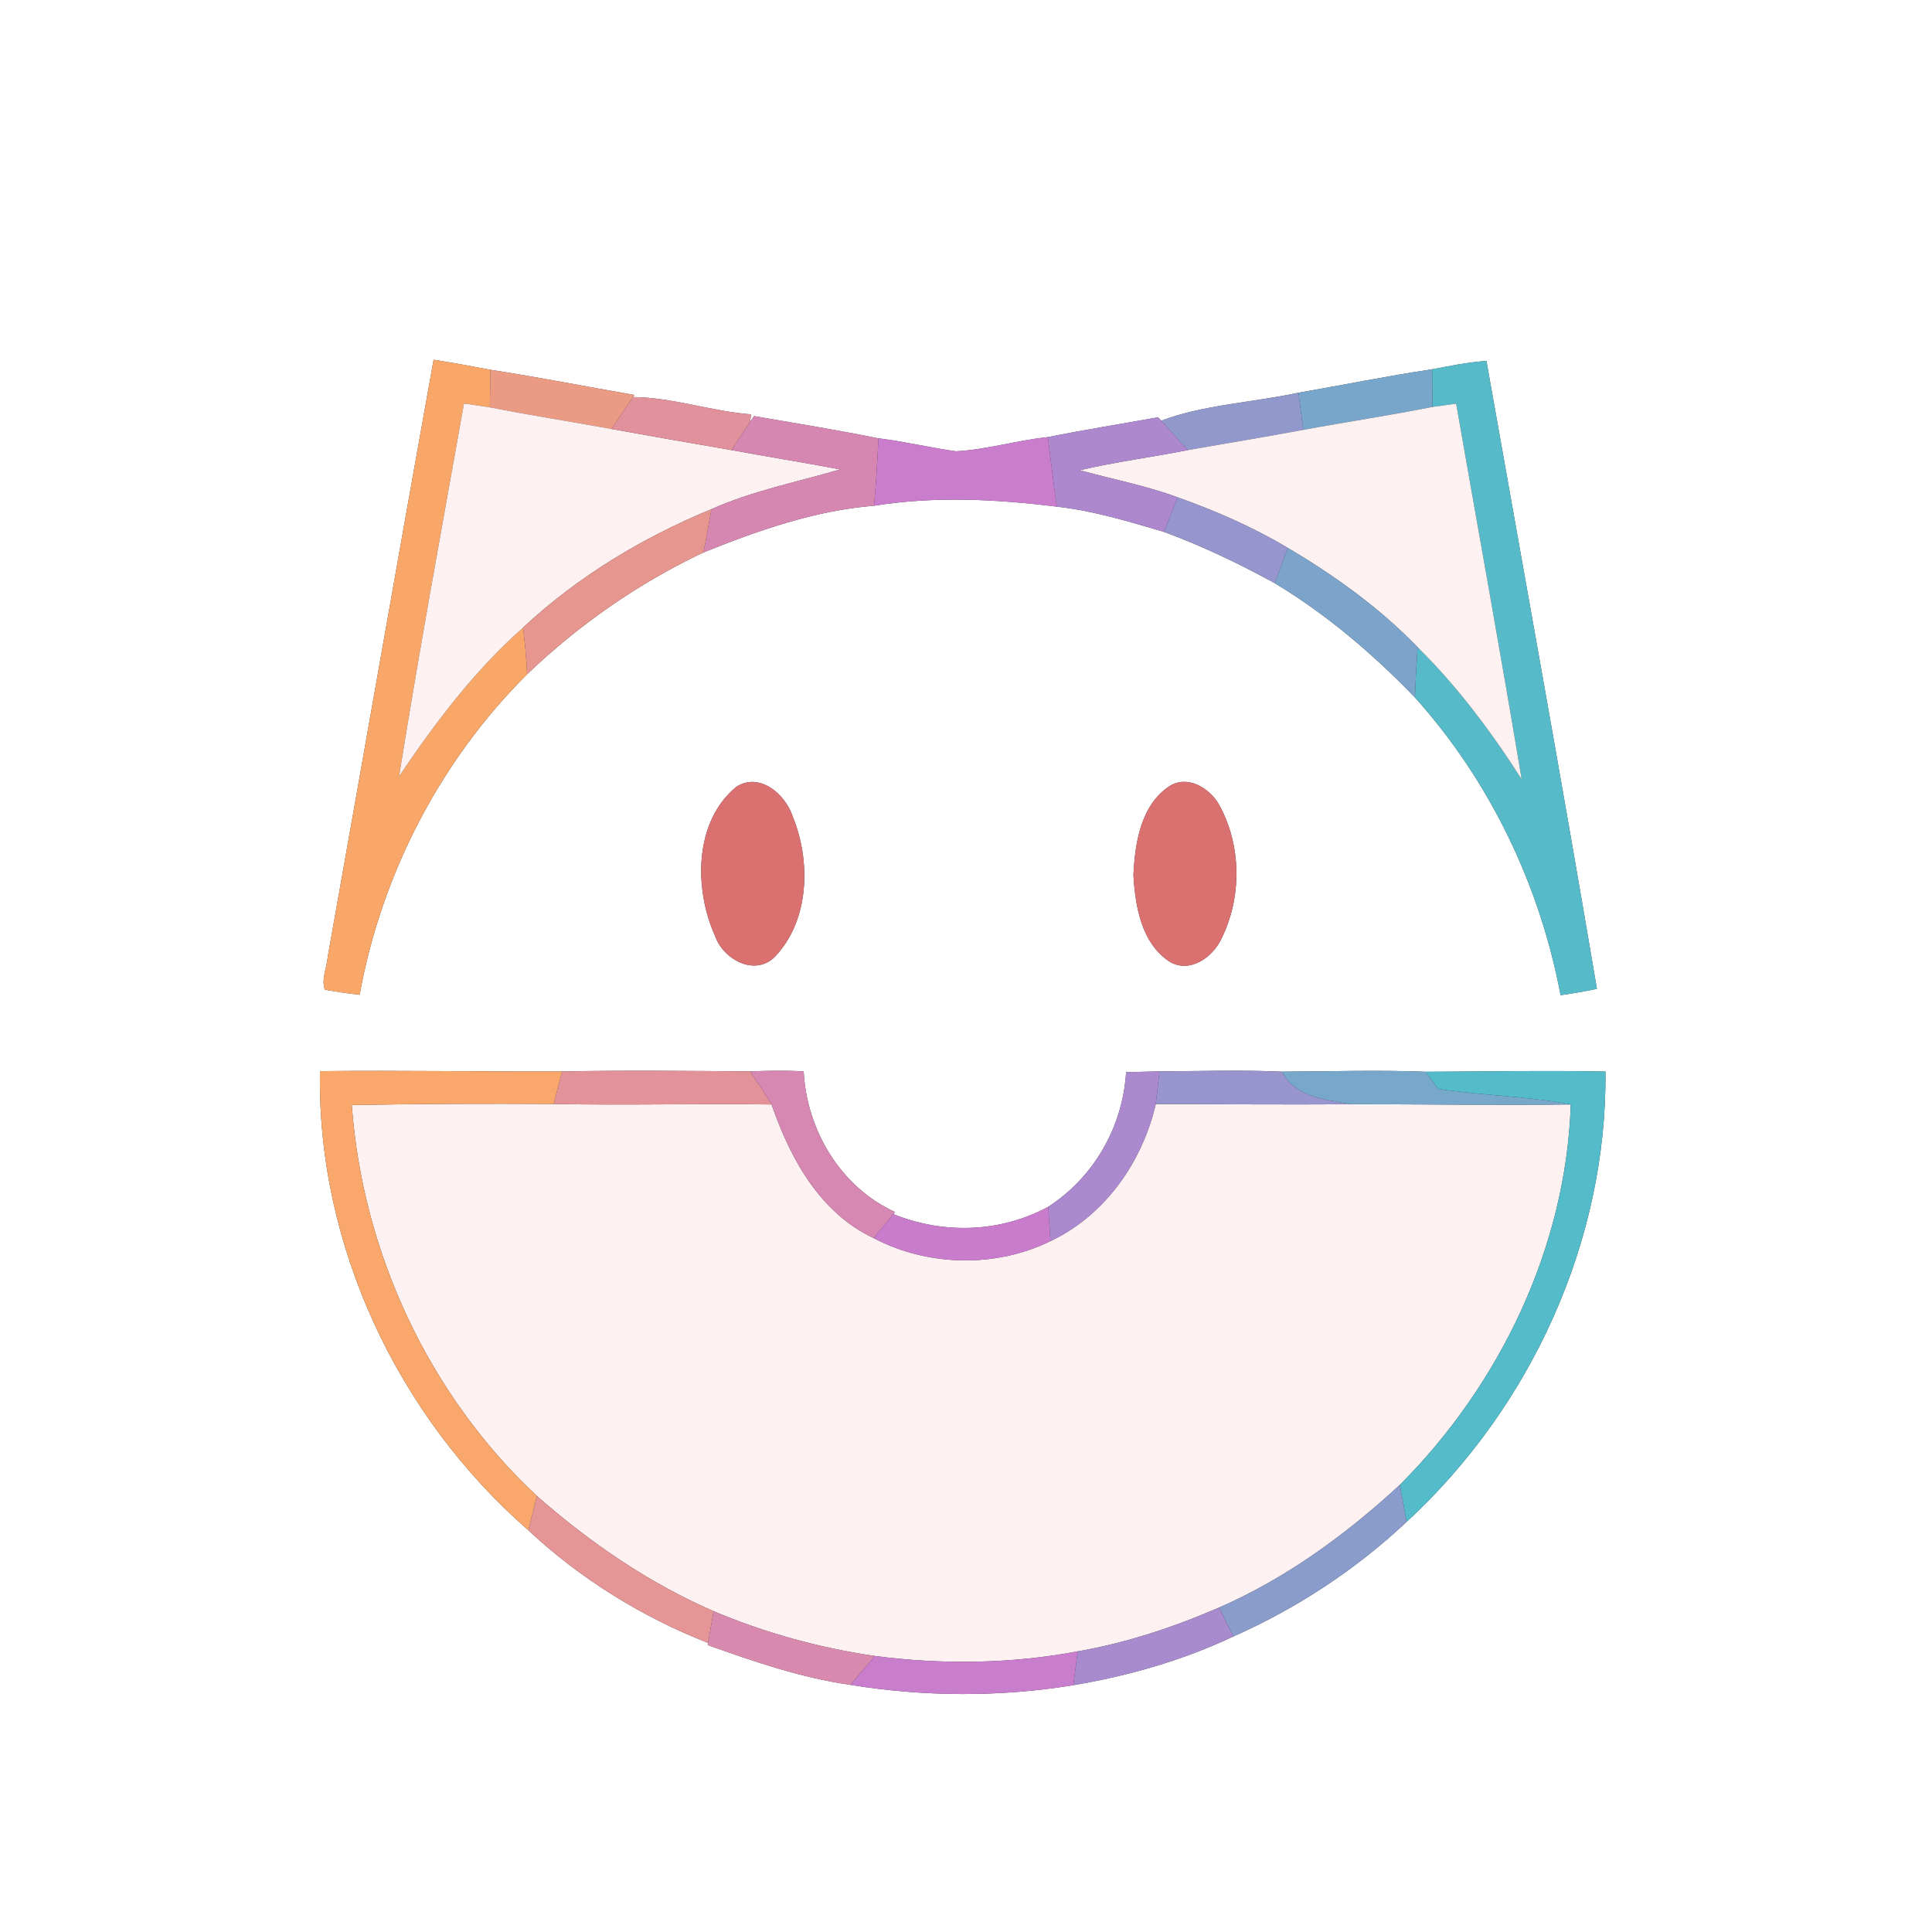 <?xml version="1.0" encoding="UTF-8" ?>
<!DOCTYPE svg PUBLIC "-//W3C//DTD SVG 1.1//EN" "http://www.w3.org/Graphics/SVG/1.1/DTD/svg11.dtd">
<svg width="192pt" height="192pt" viewBox="0 0 192 192" version="1.1" xmlns="http://www.w3.org/2000/svg">
<rect x="0" y="0" width="192" height="192" fill="#333333" stroke="none"/>
<g id="#ffffffff">
<path fill="#ffffff" opacity="1.00" d=" M 0.00 0.00 L 192.00 0.00 L 192.00 192.00 L 0.00 192.00 L 0.00 0.00 M 43.09 35.75 C 39.54 55.52 36.09 75.31 32.57 95.08 C 32.49 96.15 31.91 97.28 32.28 98.35 C 33.43 98.56 34.58 98.73 35.74 98.86 C 37.91 86.88 43.75 75.60 52.38 67.01 C 57.54 62.07 63.45 57.96 69.91 54.90 C 75.35 52.72 80.97 50.73 86.86 50.26 C 92.88 49.29 98.99 49.60 105.02 50.35 C 108.66 50.75 112.17 51.83 115.68 52.86 C 119.48 54.26 123.14 56.01 126.69 57.96 C 131.85 61.07 136.45 64.99 140.62 69.32 C 148.07 77.61 153.03 87.97 155.09 98.90 C 156.30 98.73 157.50 98.52 158.70 98.27 C 155.18 77.45 151.40 56.67 147.72 35.87 C 145.90 35.99 144.11 36.36 142.33 36.70 C 137.88 37.36 133.47 38.26 129.04 39.03 C 124.56 39.99 119.45 40.25 115.41 41.81 L 115.08 41.47 C 111.43 42.13 107.76 42.71 104.13 43.44 C 101.06 43.76 98.08 44.68 95.00 44.85 C 92.42 44.49 89.88 43.87 87.29 43.56 C 83.19 42.73 79.06 42.06 74.94 41.35 L 74.53 41.94 L 74.65 41.18 C 70.70 40.88 66.82 39.49 62.91 39.46 L 63.04 39.25 C 58.27 38.43 53.52 37.48 48.74 36.75 C 46.86 36.39 44.98 36.05 43.09 35.75 M 73.18 78.19 C 68.97 81.63 68.96 88.34 71.05 92.98 C 71.83 95.31 75.00 97.10 77.02 95.07 C 80.45 91.46 80.60 85.59 78.78 81.15 C 78.08 78.96 75.50 76.69 73.18 78.19 M 116.20 78.14 C 113.36 80.02 112.78 83.83 112.64 86.98 C 112.82 90.07 113.44 93.81 116.30 95.61 C 118.26 96.71 120.45 95.17 121.33 93.40 C 123.43 89.25 123.41 84.03 121.14 79.95 C 120.20 78.31 118.01 76.97 116.20 78.14 M 31.80 106.45 C 31.49 123.75 39.53 140.76 52.51 152.08 C 57.65 156.89 63.81 160.70 70.36 163.27 L 70.33 163.48 C 74.95 165.14 79.63 166.74 84.51 167.44 C 91.81 168.63 99.38 168.67 106.67 167.47 C 112.15 166.55 117.55 165.00 122.57 162.63 C 128.89 159.83 134.74 155.98 139.78 151.25 C 152.13 139.86 159.71 123.36 159.55 106.49 C 153.60 106.37 147.64 106.49 141.68 106.51 C 136.93 106.32 132.17 106.48 127.41 106.50 C 123.36 106.32 119.29 106.45 115.23 106.47 C 114.40 106.49 112.74 106.53 111.91 106.55 C 111.58 111.97 108.74 116.97 104.17 119.93 C 99.41 122.51 93.77 122.67 88.78 120.66 L 88.95 120.45 C 83.55 117.99 80.17 112.32 79.87 106.48 C 78.09 106.36 76.31 106.41 74.53 106.47 C 68.31 106.43 62.08 106.35 55.87 106.48 C 47.84 106.51 39.82 106.36 31.80 106.45 Z" />
</g>
<g id="#f9a768ff">
<path fill="#f9a768" opacity="1.00" d=" M 43.09 35.75 C 44.98 36.05 46.86 36.39 48.74 36.75 C 48.72 37.68 48.70 39.55 48.68 40.48 C 48.04 40.39 46.75 40.20 46.11 40.10 C 43.91 52.44 41.64 64.78 39.66 77.15 C 43.25 71.82 47.15 66.65 51.98 62.37 C 52.17 63.91 52.32 65.46 52.38 67.01 C 43.75 75.60 37.91 86.88 35.74 98.86 C 34.58 98.73 33.43 98.56 32.28 98.35 C 31.91 97.28 32.49 96.15 32.57 95.08 C 36.09 75.31 39.54 55.52 43.09 35.75 Z" />
</g>
<g id="#57bac9ff">
<path fill="#57bac9" opacity="1.00" d=" M 142.33 36.70 C 144.11 36.36 145.90 35.99 147.72 35.87 C 151.40 56.67 155.18 77.45 158.70 98.27 C 157.50 98.52 156.30 98.73 155.09 98.90 C 153.03 87.97 148.07 77.61 140.62 69.32 C 140.67 67.65 140.77 65.98 140.88 64.32 C 144.86 68.24 148.21 72.74 151.22 77.44 C 149.15 64.99 146.88 52.56 144.71 40.12 C 144.12 40.20 142.94 40.36 142.35 40.44 C 142.35 39.50 142.34 37.63 142.33 36.70 Z" />
</g>
<g id="#eb9b84ff">
<path fill="#eb9b84" opacity="1.00" d=" M 48.74 36.75 C 53.52 37.48 58.27 38.43 63.04 39.25 L 62.91 39.46 C 62.19 40.52 61.47 41.57 60.76 42.63 C 56.73 41.90 52.69 41.27 48.68 40.48 C 48.70 39.55 48.72 37.68 48.74 36.75 Z" />
</g>
<g id="#78a6cbff">
<path fill="#78a6cb" opacity="1.00" d=" M 129.04 39.03 C 133.47 38.26 137.88 37.36 142.33 36.70 C 142.34 37.63 142.35 39.50 142.35 40.44 C 138.09 41.29 133.79 41.93 129.52 42.72 C 129.40 41.79 129.16 39.95 129.04 39.03 Z" />
</g>
<g id="#9198ccff">
<path fill="#9198cc" opacity="1.00" d=" M 115.41 41.81 C 119.45 40.25 124.56 39.99 129.04 39.03 C 129.16 39.95 129.40 41.79 129.52 42.72 C 125.70 43.43 121.88 44.06 118.05 44.73 C 117.16 43.77 116.28 42.79 115.41 41.81 Z" />
</g>
<g id="#fdf1f1ff">
<path fill="#fdf1f1" opacity="1.00" d=" M 46.11 40.10 C 46.75 40.20 48.04 40.39 48.68 40.48 C 52.69 41.27 56.73 41.90 60.76 42.63 C 64.73 43.35 68.72 44.05 72.70 44.73 C 76.29 45.40 79.90 45.96 83.49 46.65 C 79.21 47.91 74.80 48.77 70.70 50.60 C 63.86 53.42 57.40 57.31 51.98 62.37 C 47.15 66.65 43.25 71.82 39.66 77.15 C 41.64 64.78 43.91 52.44 46.11 40.10 Z" />
<path fill="#fdf1f1" opacity="1.00" d=" M 129.52 42.72 C 133.79 41.93 138.09 41.29 142.35 40.44 C 142.94 40.36 144.12 40.20 144.71 40.12 C 146.88 52.56 149.15 64.99 151.22 77.44 C 148.21 72.74 144.86 68.24 140.88 64.32 C 137.10 60.41 132.65 57.21 127.98 54.45 C 124.52 52.38 120.81 50.77 117.02 49.42 C 113.86 48.25 110.54 47.63 107.31 46.73 C 110.86 45.90 114.48 45.43 118.05 44.73 C 121.88 44.06 125.70 43.43 129.52 42.72 Z" />
<path fill="#fdf1f1" opacity="1.00" d=" M 34.96 109.82 C 41.64 109.69 48.33 109.67 55.02 109.71 C 62.24 109.86 69.46 109.65 76.68 109.76 C 78.53 115.11 81.45 120.51 86.82 123.04 C 92.17 125.86 98.96 126.02 104.39 123.34 C 109.83 120.77 113.51 115.49 114.86 109.72 C 121.31 109.72 127.76 109.80 134.20 109.73 C 141.50 109.74 148.80 109.85 156.10 109.76 C 155.64 123.92 149.07 137.60 139.11 147.57 C 133.78 152.48 127.85 156.83 121.17 159.75 C 116.66 161.70 111.95 163.27 107.10 164.11 C 100.48 165.36 93.61 165.44 86.95 164.57 C 81.44 163.77 76.05 162.28 70.92 160.12 C 64.47 157.31 58.63 153.30 53.36 148.67 C 42.60 138.62 36.03 124.46 34.96 109.82 Z" />
</g>
<g id="#e1919cff">
<path fill="#e1919c" opacity="1.00" d=" M 60.76 42.63 C 61.47 41.57 62.19 40.52 62.91 39.46 C 66.82 39.49 70.70 40.88 74.65 41.18 L 74.53 41.94 C 74.07 42.64 73.16 44.03 72.70 44.73 C 68.72 44.05 64.73 43.35 60.76 42.63 Z" />
</g>
<g id="#d687b1ff">
<path fill="#d687b1" opacity="1.00" d=" M 74.53 41.94 L 74.94 41.35 C 79.06 42.06 83.19 42.73 87.29 43.56 C 87.21 45.80 87.06 48.03 86.86 50.26 C 80.97 50.73 75.35 52.72 69.91 54.90 C 70.20 53.47 70.44 52.03 70.70 50.60 C 74.80 48.77 79.21 47.91 83.49 46.65 C 79.90 45.96 76.29 45.40 72.70 44.73 C 73.16 44.03 74.07 42.64 74.53 41.94 Z" />
</g>
<g id="#ad88ceff">
<path fill="#ad88ce" opacity="1.00" d=" M 104.13 43.44 C 107.76 42.71 111.43 42.13 115.08 41.47 L 115.41 41.81 C 116.28 42.79 117.16 43.77 118.05 44.73 C 114.48 45.43 110.86 45.90 107.31 46.73 C 110.54 47.63 113.86 48.25 117.02 49.42 C 116.57 50.57 116.12 51.71 115.68 52.86 C 112.17 51.83 108.66 50.75 105.02 50.35 C 104.69 48.05 104.43 45.74 104.13 43.44 Z" />
</g>
<g id="#c97dccff">
<path fill="#c97dcc" opacity="1.00" d=" M 87.29 43.56 C 89.88 43.87 92.42 44.49 95.00 44.85 C 98.08 44.68 101.06 43.76 104.13 43.44 C 104.43 45.74 104.69 48.05 105.02 50.35 C 98.99 49.60 92.88 49.29 86.86 50.26 C 87.06 48.03 87.21 45.80 87.29 43.56 Z" />
</g>
<g id="#9795cdff">
<path fill="#9795cd" opacity="1.00" d=" M 115.68 52.86 C 116.12 51.71 116.57 50.57 117.02 49.42 C 120.81 50.77 124.52 52.38 127.98 54.45 C 127.55 55.62 127.12 56.79 126.69 57.96 C 123.14 56.01 119.48 54.26 115.68 52.86 Z" />
</g>
<g id="#e6968fff">
<path fill="#e6968f" opacity="1.00" d=" M 51.98 62.37 C 57.40 57.31 63.86 53.42 70.70 50.60 C 70.44 52.03 70.20 53.47 69.91 54.90 C 63.45 57.96 57.54 62.07 52.38 67.01 C 52.32 65.46 52.17 63.91 51.98 62.37 Z" />
</g>
<g id="#7ca4cbff">
<path fill="#7ca4cb" opacity="1.00" d=" M 126.69 57.96 C 127.12 56.79 127.55 55.62 127.98 54.45 C 132.65 57.21 137.10 60.41 140.88 64.32 C 140.77 65.98 140.67 67.65 140.62 69.32 C 136.45 64.99 131.85 61.07 126.69 57.96 Z" />
</g>
<g id="#db7070ff">
<path fill="#db7070" opacity="1.00" d=" M 73.18 78.19 C 75.50 76.69 78.08 78.96 78.78 81.15 C 80.60 85.59 80.45 91.46 77.02 95.07 C 75.00 97.10 71.83 95.31 71.05 92.98 C 68.96 88.34 68.97 81.63 73.18 78.19 Z" />
<path fill="#db7070" opacity="1.00" d=" M 116.20 78.14 C 118.01 76.97 120.20 78.31 121.14 79.95 C 123.41 84.03 123.43 89.25 121.33 93.40 C 120.45 95.17 118.26 96.71 116.30 95.61 C 113.44 93.81 112.82 90.07 112.64 86.98 C 112.78 83.83 113.36 80.02 116.20 78.14 Z" />
</g>
<g id="#f9a76aff">
<path fill="#f9a76a" opacity="1.00" d=" M 31.80 106.45 C 39.82 106.36 47.84 106.51 55.87 106.48 C 55.58 107.55 55.30 108.63 55.02 109.71 C 48.33 109.67 41.64 109.69 34.96 109.82 C 36.03 124.46 42.60 138.62 53.36 148.67 C 53.14 149.52 52.72 151.23 52.51 152.08 C 39.53 140.76 31.49 123.75 31.80 106.45 Z" />
</g>
<g id="#e29298ff">
<path fill="#e29298" opacity="1.00" d=" M 55.87 106.48 C 62.08 106.35 68.31 106.43 74.53 106.47 C 75.25 107.56 76.01 108.63 76.68 109.76 C 69.46 109.65 62.24 109.86 55.02 109.71 C 55.30 108.63 55.58 107.55 55.87 106.48 Z" />
</g>
<g id="#d687b2ff">
<path fill="#d687b2" opacity="1.00" d=" M 74.53 106.47 C 76.31 106.41 78.09 106.36 79.87 106.48 C 80.17 112.32 83.55 117.99 88.95 120.45 L 88.78 120.66 C 88.12 121.45 87.47 122.25 86.82 123.04 C 81.45 120.51 78.53 115.11 76.68 109.76 C 76.01 108.63 75.25 107.56 74.53 106.47 Z" />
</g>
<g id="#ac88ceff">
<path fill="#ac88ce" opacity="1.00" d=" M 111.91 106.55 C 112.74 106.53 114.40 106.49 115.23 106.47 C 115.14 107.28 114.96 108.91 114.86 109.72 C 113.51 115.49 109.83 120.77 104.39 123.34 C 104.34 122.48 104.22 120.78 104.17 119.93 C 108.74 116.97 111.58 111.97 111.91 106.55 Z" />
</g>
<g id="#9894cdff">
<path fill="#9894cd" opacity="1.00" d=" M 115.23 106.47 C 119.29 106.45 123.36 106.32 127.41 106.50 C 128.71 109.07 131.72 109.25 134.20 109.73 C 127.76 109.80 121.31 109.72 114.86 109.72 C 114.96 108.91 115.14 107.28 115.23 106.47 Z" />
</g>
<g id="#77a8cbff">
<path fill="#77a8cb" opacity="1.00" d=" M 127.41 106.50 C 132.17 106.48 136.93 106.32 141.68 106.51 C 142.00 106.94 142.63 107.79 142.94 108.22 C 147.30 108.87 151.75 108.93 156.10 109.76 C 148.80 109.85 141.50 109.74 134.20 109.73 C 131.72 109.25 128.71 109.07 127.41 106.50 Z" />
</g>
<g id="#53bbc9ff">
<path fill="#53bbc9" opacity="1.00" d=" M 141.68 106.51 C 147.64 106.49 153.60 106.37 159.55 106.49 C 159.71 123.36 152.13 139.86 139.78 151.25 C 139.57 150.02 139.35 148.79 139.11 147.57 C 149.07 137.60 155.64 123.92 156.10 109.76 C 151.75 108.93 147.30 108.87 142.94 108.22 C 142.63 107.79 142.00 106.94 141.68 106.51 Z" />
</g>
<g id="#ca7cccff">
<path fill="#ca7ccc" opacity="1.00" d=" M 88.78 120.66 C 93.77 122.67 99.41 122.51 104.17 119.93 C 104.22 120.78 104.34 122.48 104.39 123.34 C 98.96 126.02 92.17 125.86 86.82 123.04 C 87.47 122.25 88.12 121.45 88.78 120.66 Z" />
</g>
<g id="#8a9cccff">
<path fill="#8a9ccc" opacity="1.00" d=" M 121.17 159.75 C 127.85 156.83 133.78 152.48 139.11 147.57 C 139.35 148.79 139.57 150.02 139.78 151.25 C 134.74 155.98 128.89 159.83 122.57 162.63 C 122.08 161.68 121.61 160.72 121.17 159.75 Z" />
</g>
<g id="#e59596ff">
<path fill="#e59596" opacity="1.00" d=" M 53.36 148.67 C 58.63 153.30 64.47 157.31 70.92 160.12 C 70.74 161.17 70.55 162.22 70.36 163.27 C 63.81 160.70 57.65 156.89 52.51 152.08 C 52.72 151.23 53.14 149.52 53.36 148.67 Z" />
</g>
<g id="#d889aeff">
<path fill="#d889ae" opacity="1.00" d=" M 70.92 160.12 C 76.05 162.28 81.44 163.77 86.95 164.57 C 86.14 165.52 85.32 166.48 84.51 167.44 C 79.63 166.74 74.95 165.14 70.33 163.48 L 70.36 163.27 C 70.55 162.22 70.74 161.17 70.92 160.12 Z" />
</g>
<g id="#a88bceff">
<path fill="#a88bce" opacity="1.00" d=" M 107.10 164.11 C 111.95 163.27 116.66 161.70 121.17 159.75 C 121.61 160.72 122.08 161.68 122.57 162.63 C 117.55 165.00 112.15 166.55 106.67 167.47 C 106.78 166.63 106.99 164.95 107.10 164.11 Z" />
</g>
<g id="#c87dcdff">
<path fill="#c87dcd" opacity="1.00" d=" M 86.95 164.57 C 93.61 165.44 100.48 165.36 107.10 164.11 C 106.99 164.95 106.78 166.63 106.67 167.47 C 99.38 168.67 91.81 168.63 84.51 167.44 C 85.32 166.48 86.14 165.52 86.95 164.57 Z" />
</g>
</svg>
